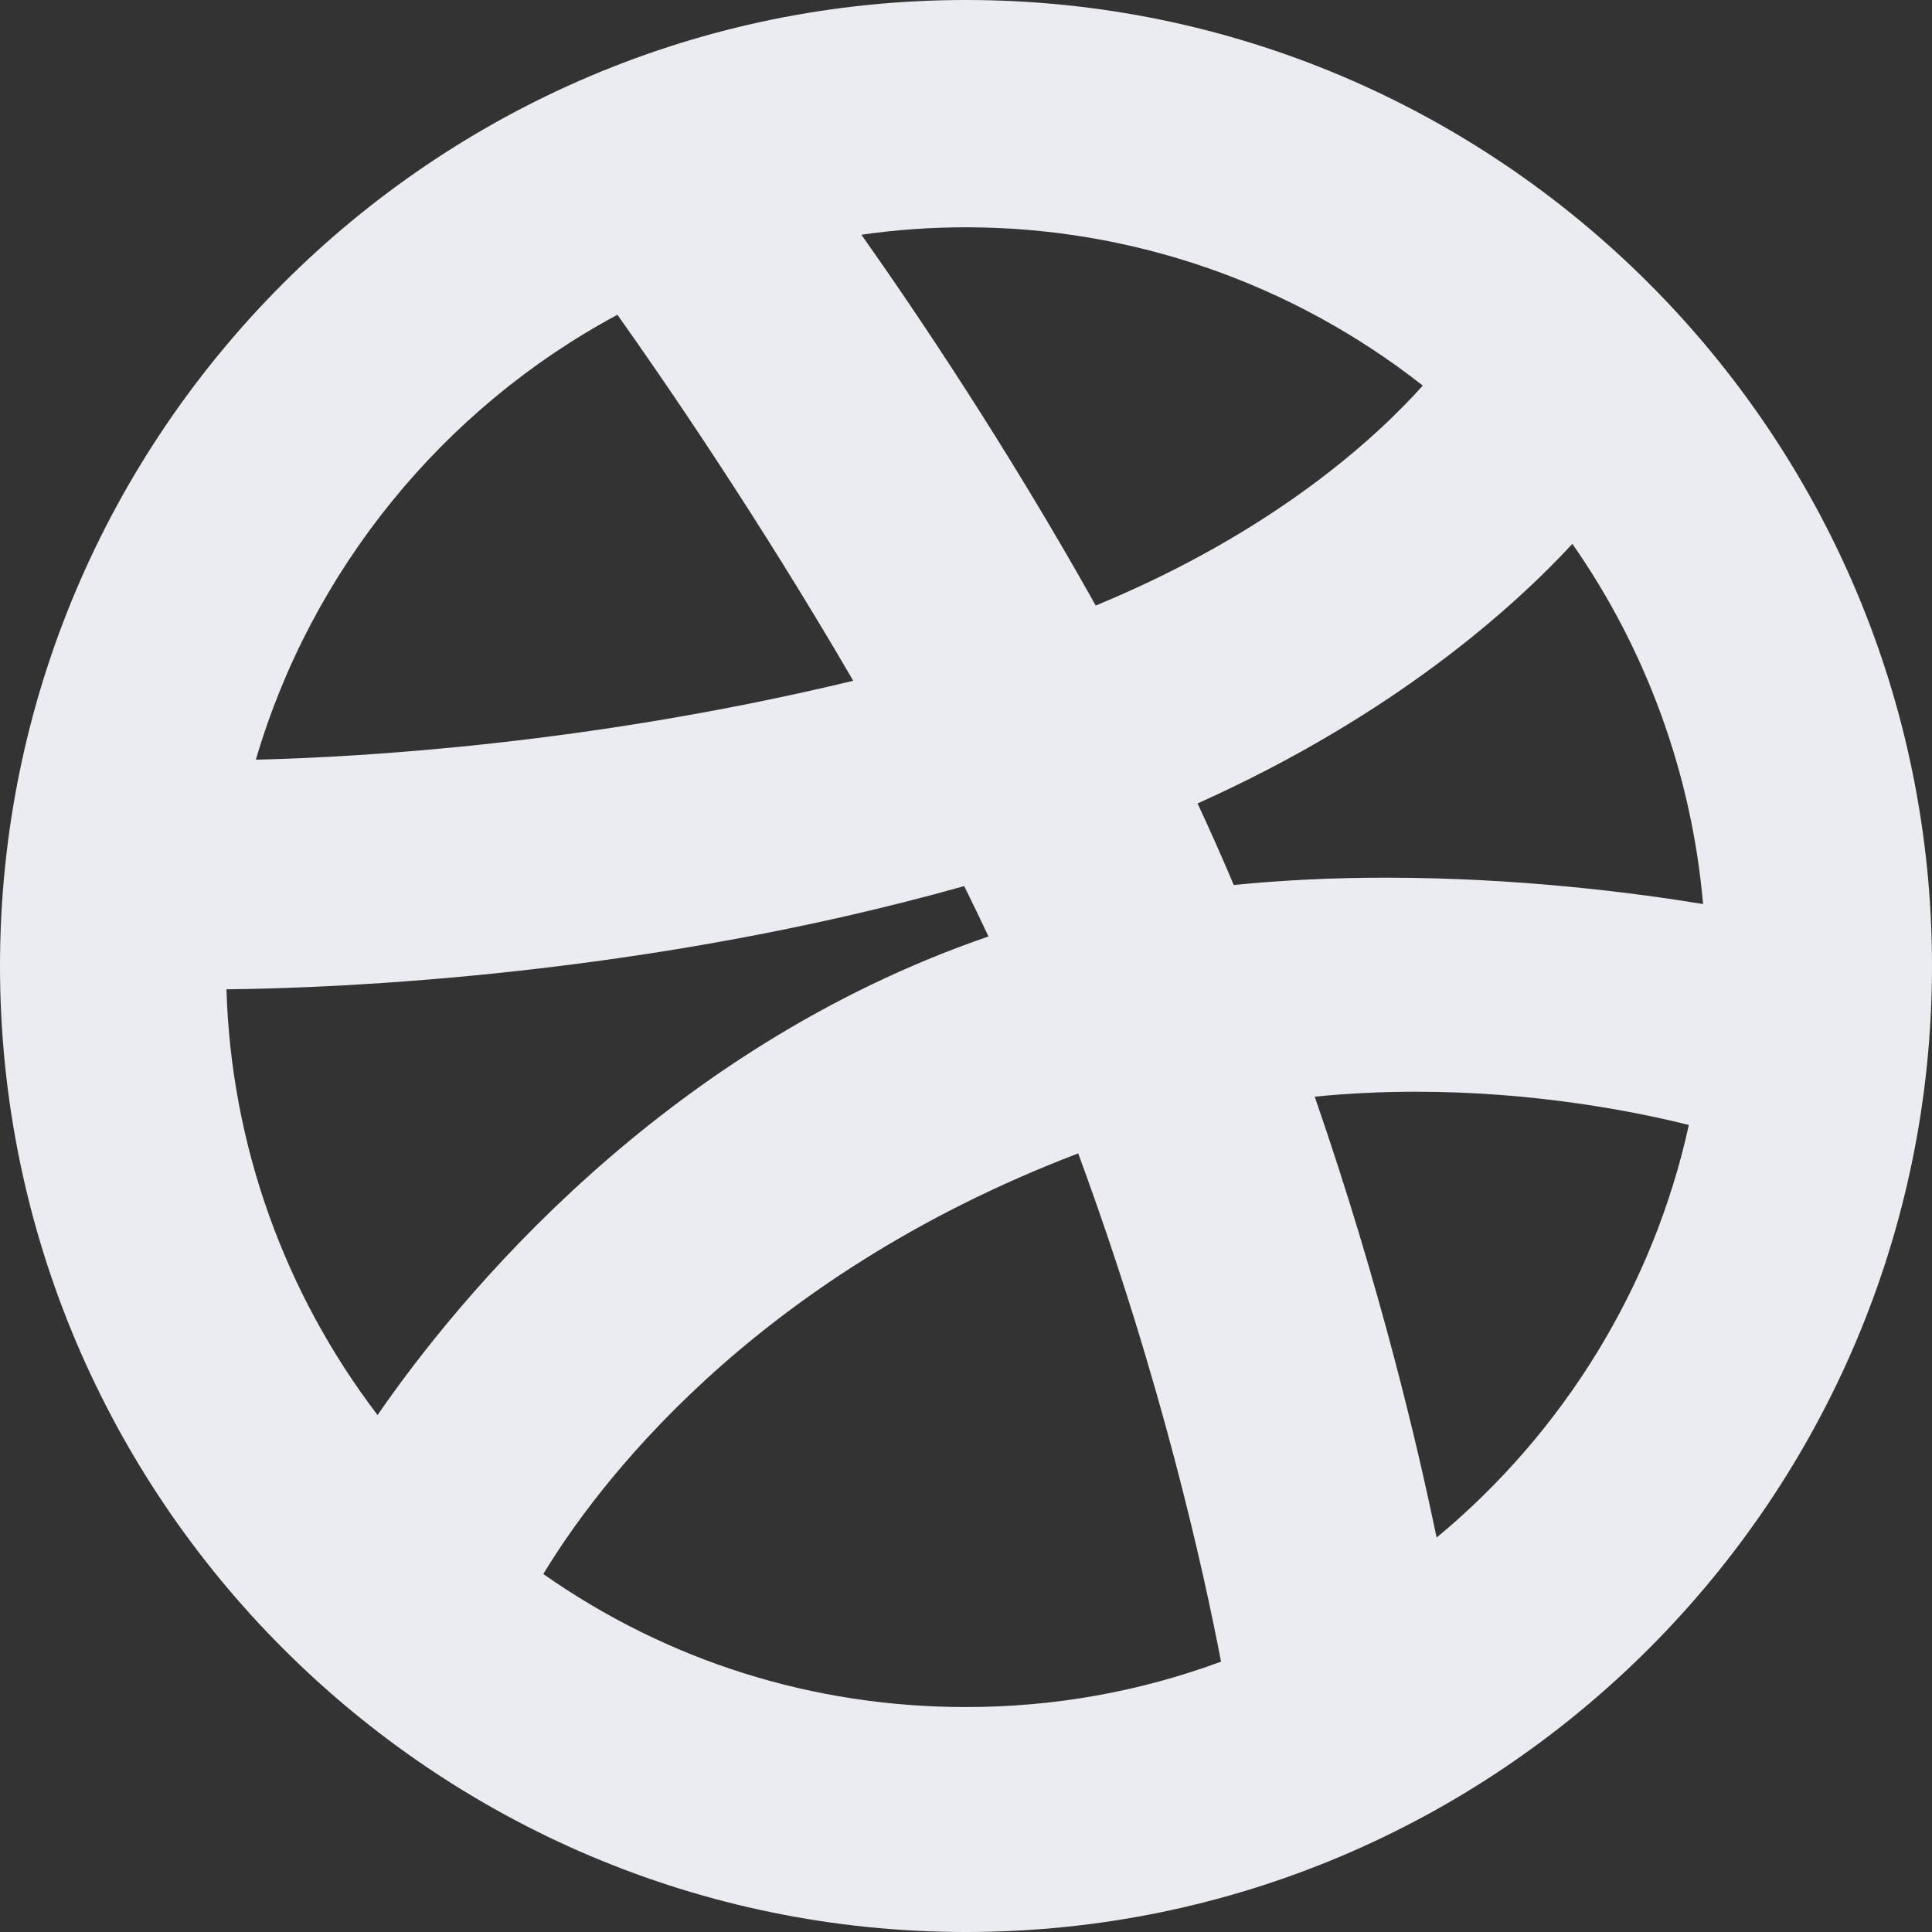 <svg width="14" height="14" viewBox="0 0 14 14" fill="none" xmlns="http://www.w3.org/2000/svg">
<rect x="0" y="0" width="14" height="14" fill="#333333" stroke="none"/>
<path d="M7 14C10.86 14 14 10.86 14 7C14 3.14 10.86 0 7 0C3.14 0 0 3.14 0 7C0 10.86 3.14 14 7 14ZM7 12.37C5.891 12.37 4.838 12.038 3.937 11.406C4.305 10.797 5.421 9.27 7.813 8.358C8.416 9.992 8.723 11.387 8.848 12.041C8.258 12.259 7.638 12.37 7 12.37ZM10.41 11.142C10.274 10.481 10.001 9.317 9.527 7.947C9.767 7.923 10.012 7.911 10.261 7.911C11.13 7.911 11.855 8.056 12.238 8.152C11.982 9.32 11.334 10.377 10.41 11.142ZM11.394 3.941C11.932 4.711 12.26 5.615 12.341 6.551C11.848 6.47 11.003 6.36 10.041 6.36C9.66 6.36 9.291 6.378 8.94 6.413C8.931 6.391 8.922 6.369 8.912 6.346C8.839 6.176 8.761 6 8.678 5.822C10.107 5.181 10.973 4.396 11.394 3.941ZM7 1.647C8.204 1.647 9.367 2.053 10.31 2.794C9.985 3.158 9.244 3.85 7.94 4.388C7.29 3.226 6.624 2.241 6.242 1.701C6.492 1.665 6.746 1.647 7 1.647ZM4.474 2.281C4.789 2.724 5.482 3.729 6.183 4.933C4.299 5.387 2.644 5.486 1.854 5.505C2.256 4.133 3.207 2.961 4.474 2.281ZM6.987 6.421C7.048 6.545 7.107 6.666 7.163 6.786C4.784 7.603 3.306 9.427 2.736 10.254C2.058 9.365 1.674 8.289 1.641 7.169C2.47 7.16 4.678 7.07 6.987 6.421Z" fill="#EBECF2"/>
</svg>
